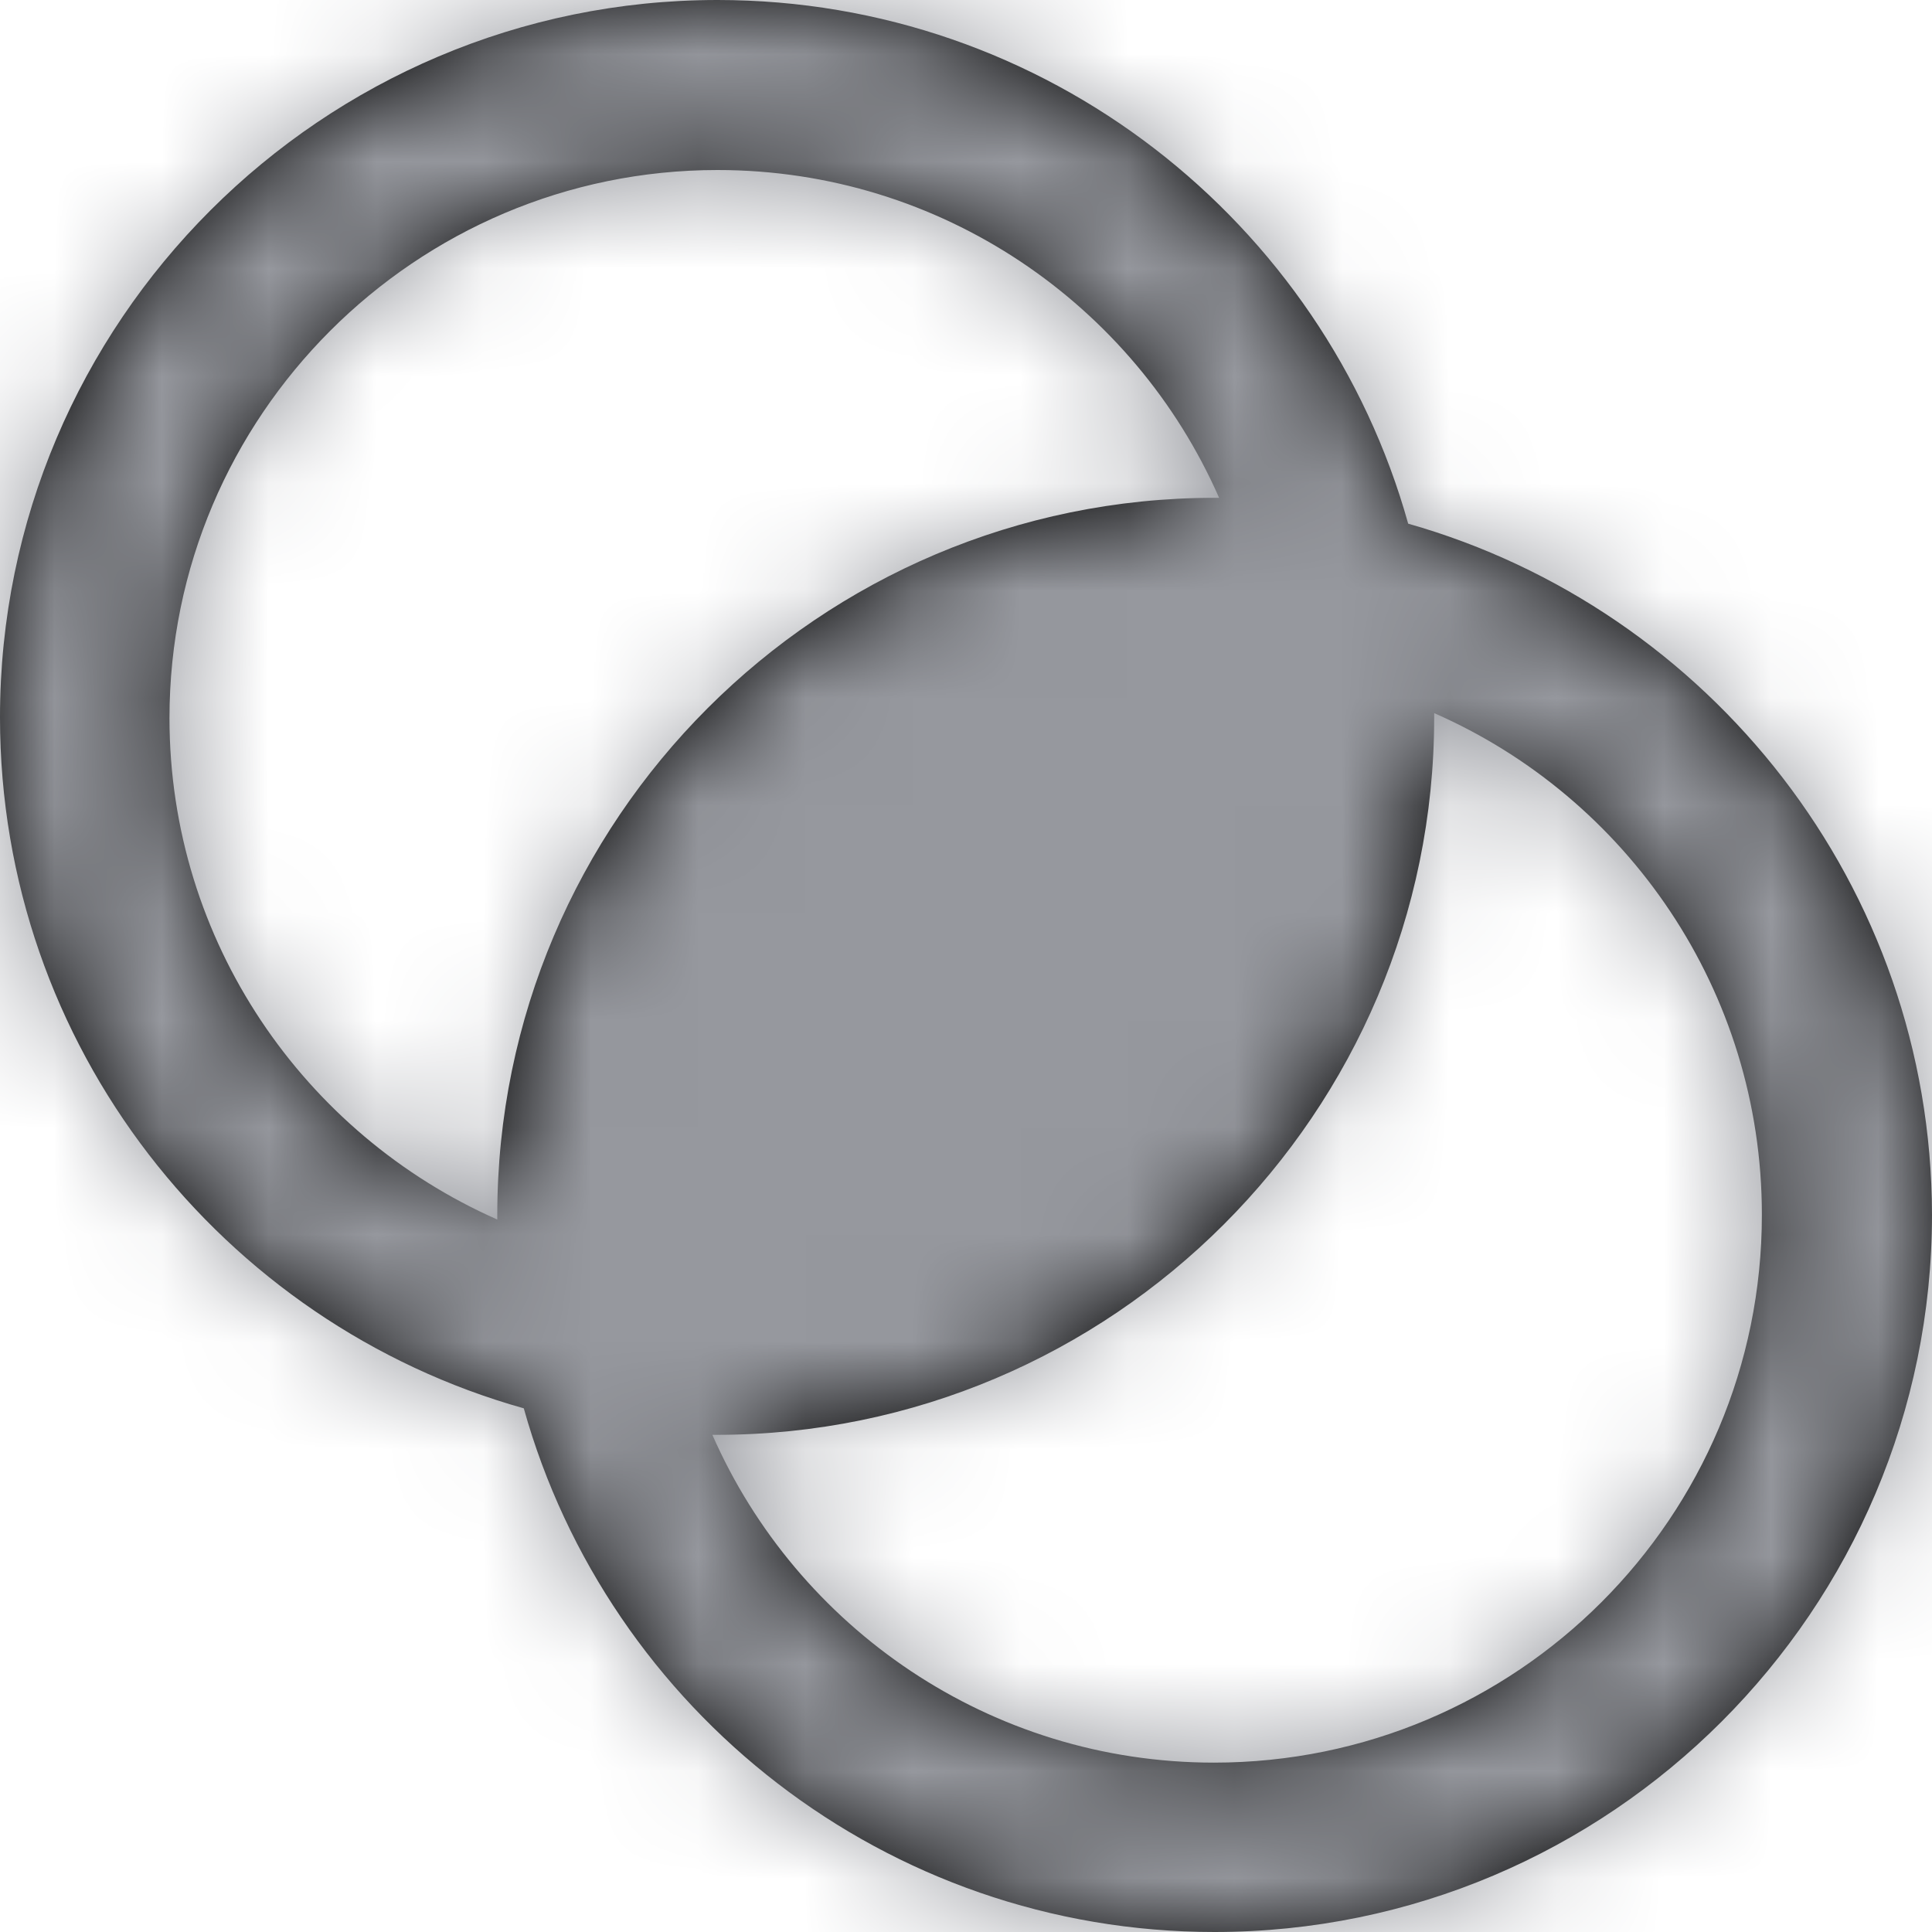 <svg xmlns="http://www.w3.org/2000/svg" xmlns:xlink="http://www.w3.org/1999/xlink" width="18" height="18" viewBox="0 0 18 18">
    <defs>
        <path id="prefix__a" d="M13.12 4.88C12.333 2.064 9.746 0 6.685 0 2.999 0 0 2.999 0 6.684c0 3.06 2.066 5.648 4.88 6.437C5.667 15.935 8.254 18 11.315 18 15.001 18 18 15.001 18 11.316c-.006-3.06-2.072-5.64-4.88-6.437zM1.579 6.69c0-2.814 2.292-5.106 5.106-5.106 2.086 0 3.884 1.256 4.673 3.054h-.04c-3.686 0-6.685 2.998-6.685 6.683v.041c-1.799-.794-3.054-2.592-3.054-4.672zm9.731 9.732c-2.086 0-3.884-1.256-4.673-3.054h.04c3.686 0 6.685-2.999 6.685-6.684v-.04c1.798.788 3.053 2.587 3.053 4.673.001 2.82-2.284 5.105-5.105 5.105z"/>
    </defs>
    <g fill="none" fill-rule="evenodd">
        <mask id="prefix__b" fill="#fff">
            <use xlink:href="#prefix__a"/>
        </mask>
        <use fill="#000" fill-rule="nonzero" xlink:href="#prefix__a"/>
        <path fill="#96989E" d="M0 0H18V18H0z" mask="url(#prefix__b)"/>
    </g>
</svg>

